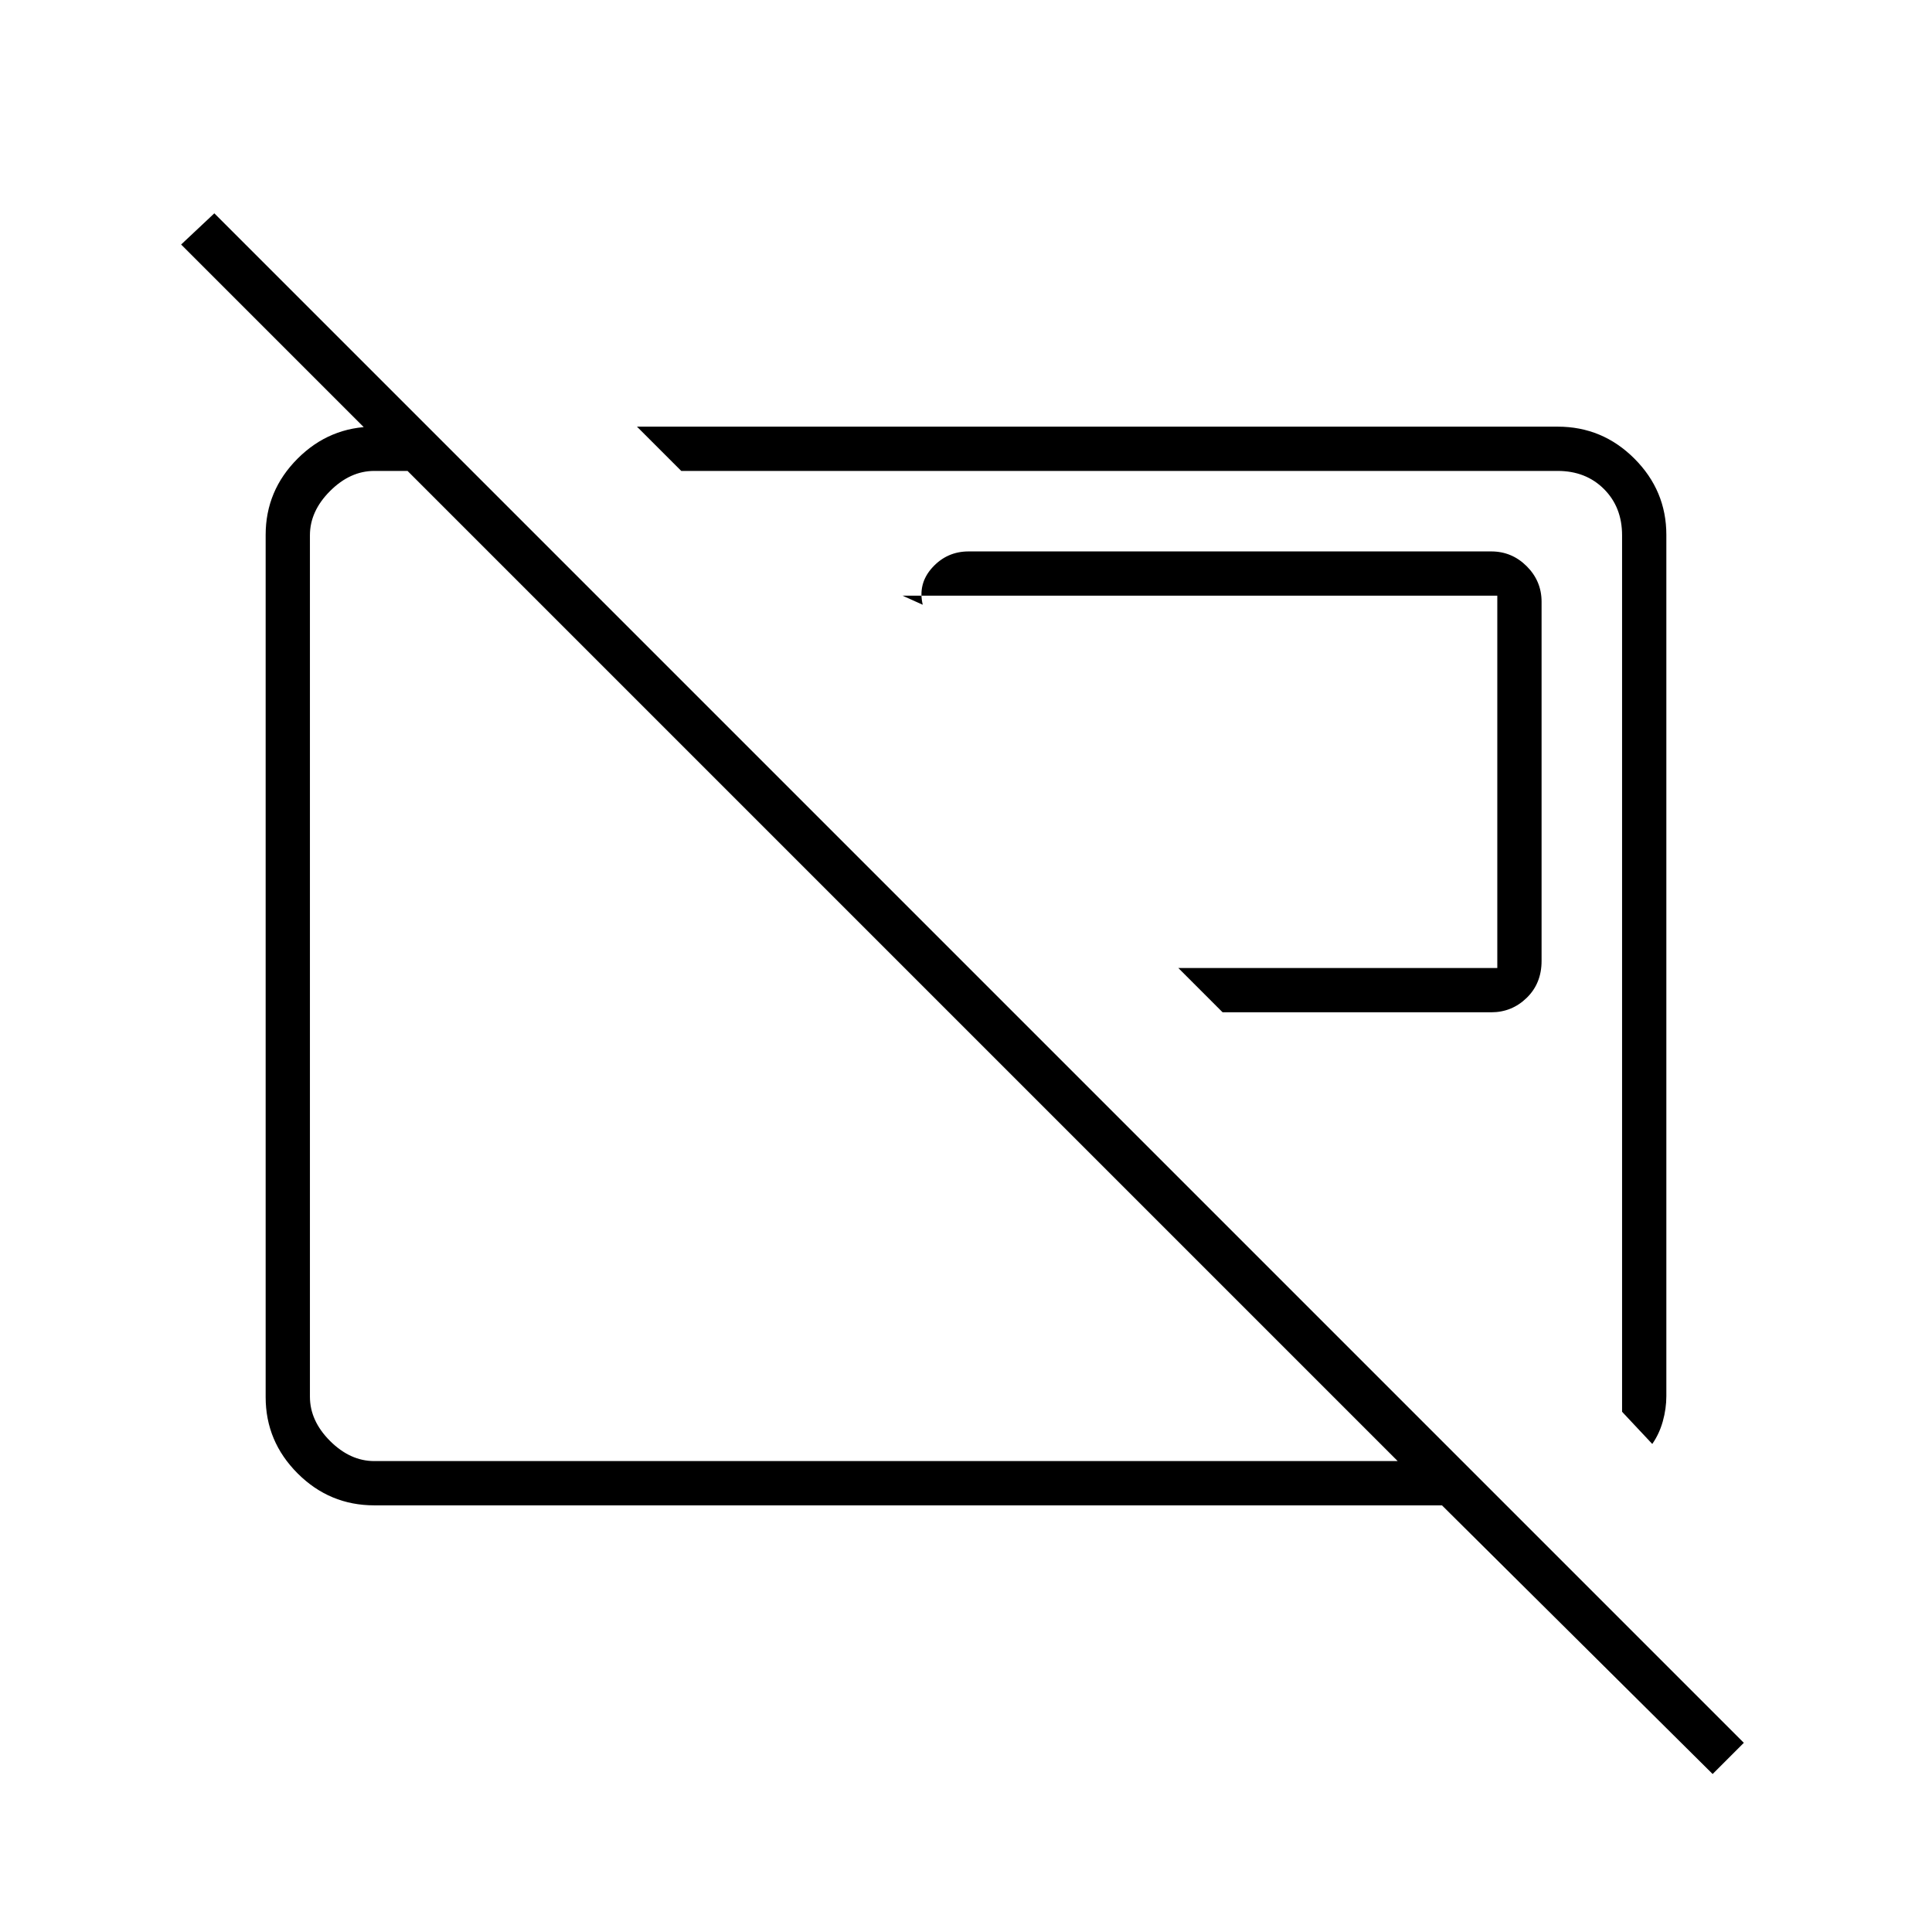 <svg xmlns="http://www.w3.org/2000/svg" height="48" viewBox="0 -960 960 960" width="48"><path d="m585.5-479 22 22H741q10.25 0 17.63-7.19 7.37-7.19 7.37-18.31V-661q0-10.25-7.37-17.63Q751.25-686 741-686H481.3q-10.74 0-18.02 8-7.28 8-4.78 18.5l-10-4.5H744v185H585.5ZM821-242.5l-15-16V-694q0-14-9-23t-23-9H338.5l-22-22H774q22.24 0 38.12 15.88Q828-716.24 828-694.22v427.91q0 6.25-1.75 12.53-1.75 6.28-5.25 11.28Zm-396.5-242Zm148-8ZM851-78.5 716.5-212H186q-22.24 0-38.12-15.88Q132-243.76 132-265.8v-428.4q0-22.04 15.88-37.92Q163.76-748 186-748h26.5l22 22H186q-12 0-22 10t-10 22v428q0 12 10 22t22 10h508.5L90-838.5l16.5-15.5 760 760L851-78.5Z"/></svg>
